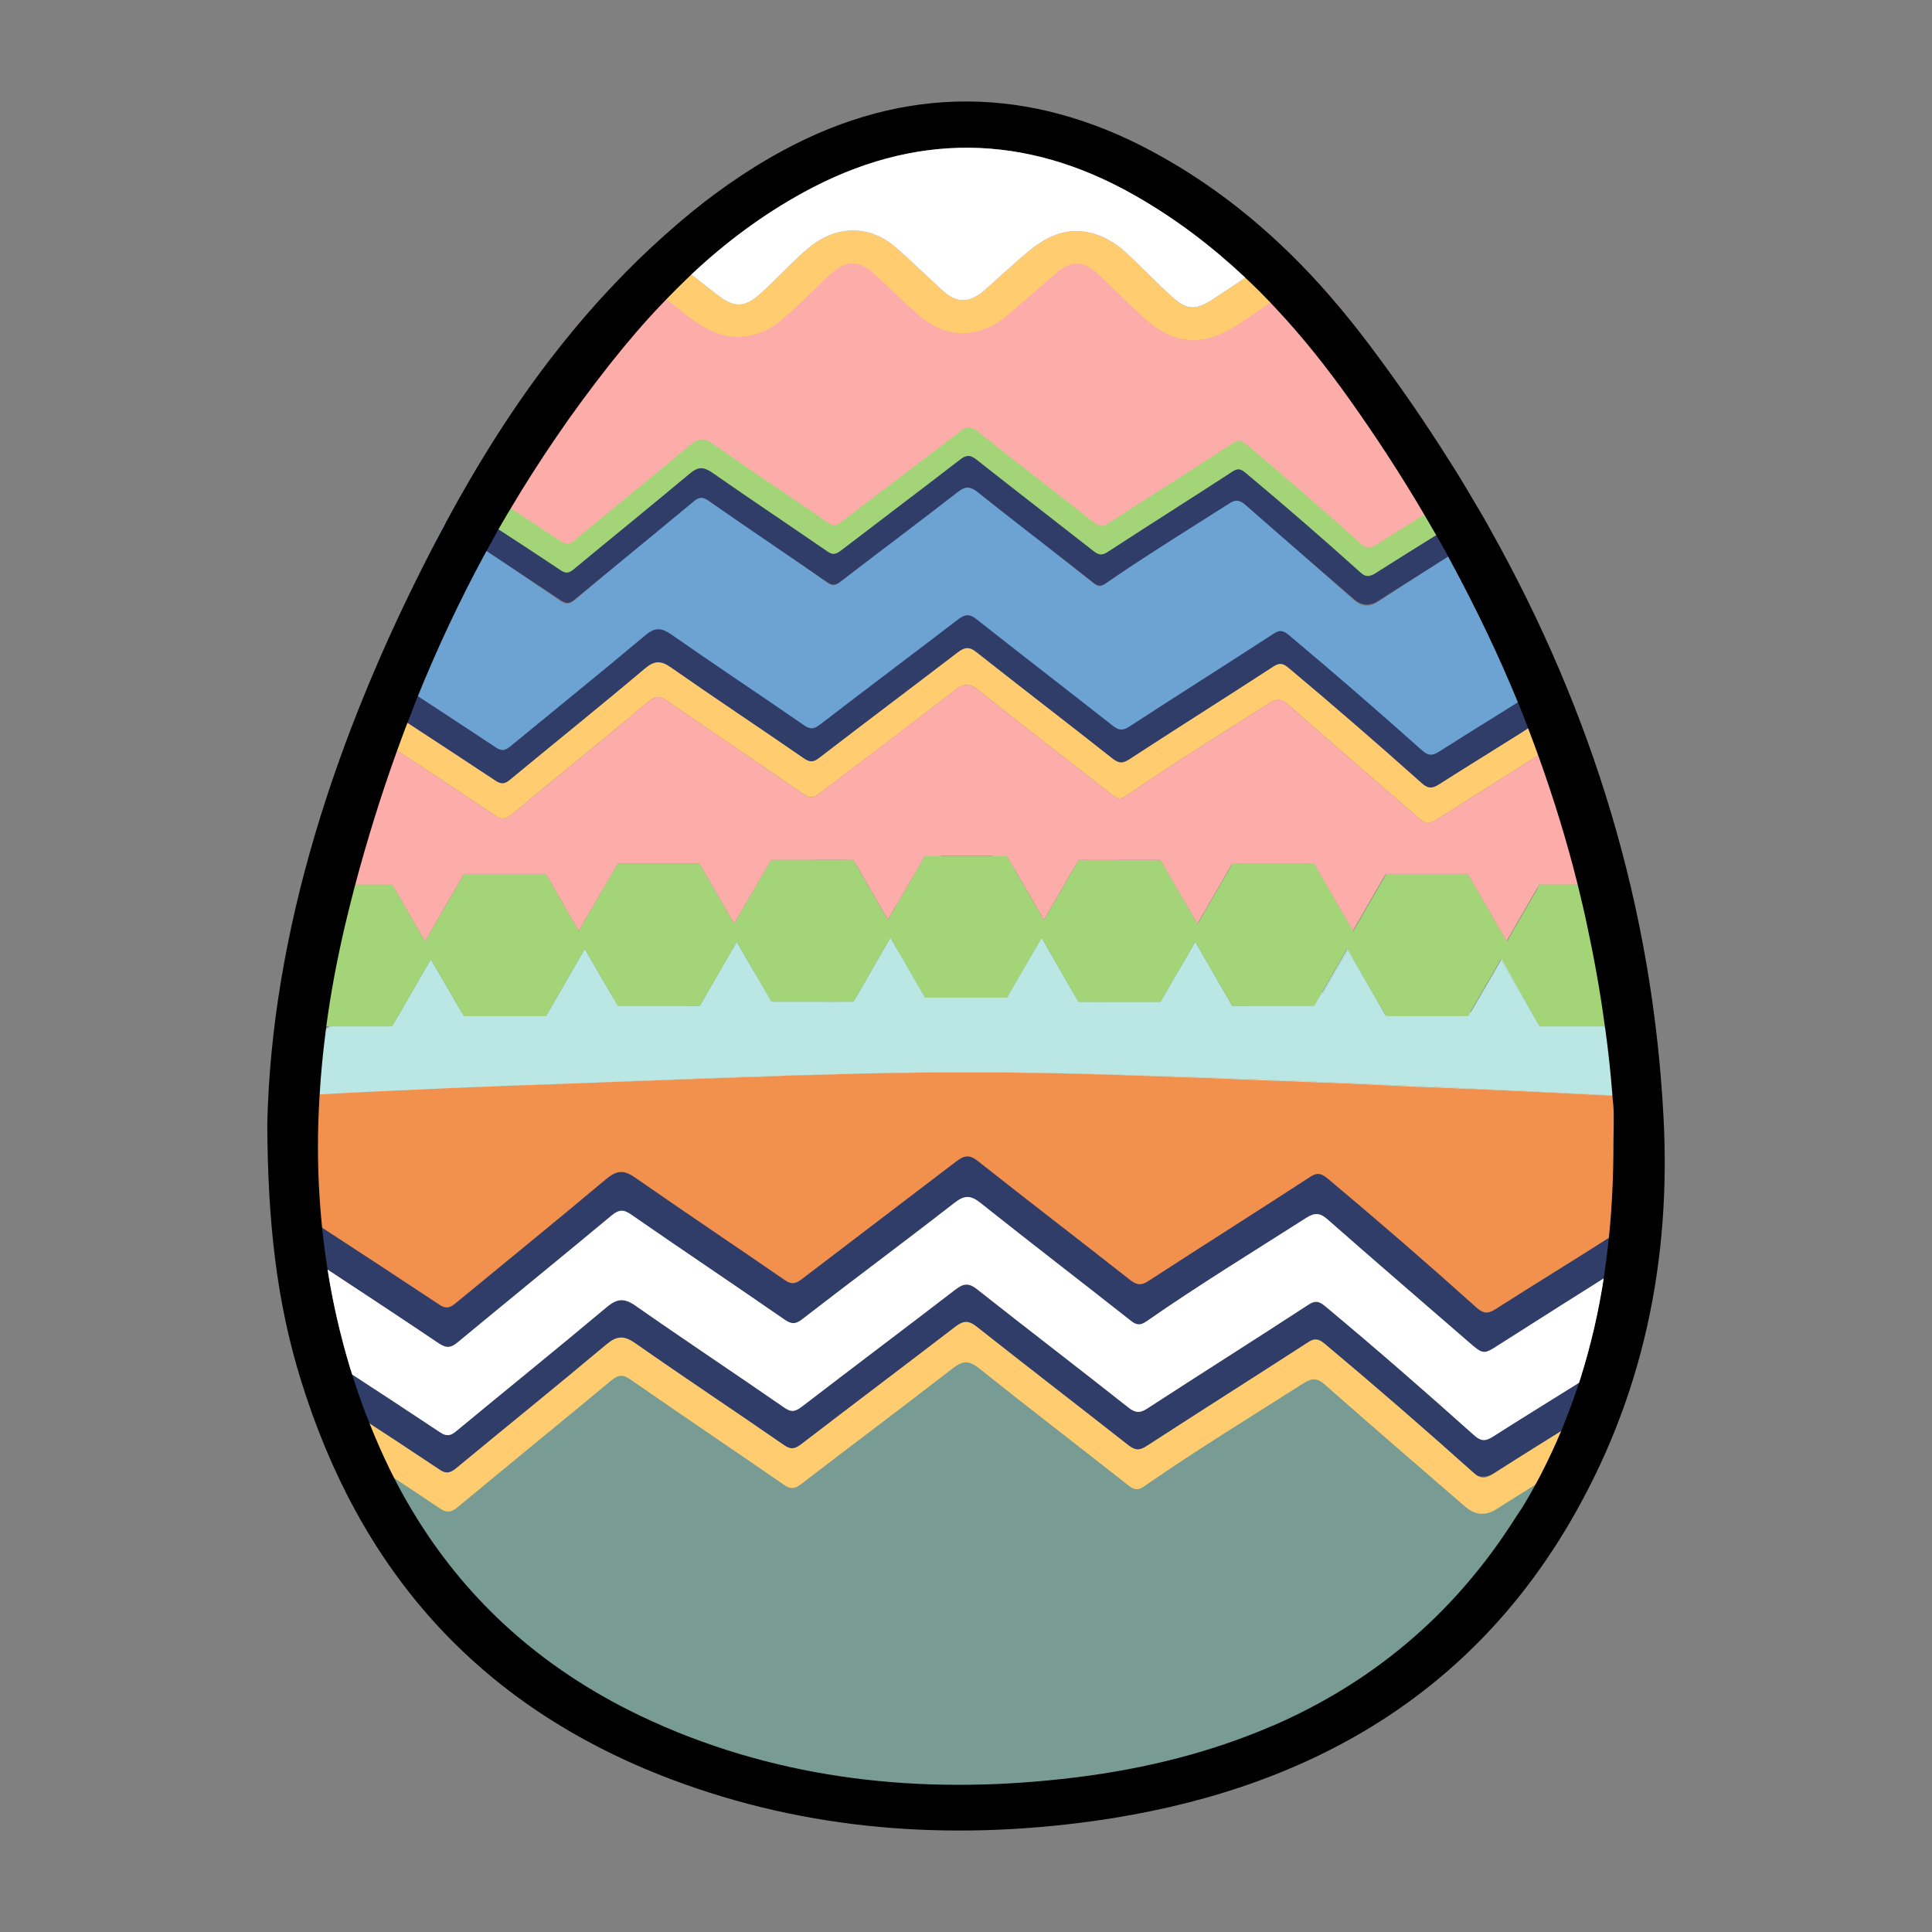 <?xml version="1.0" encoding="UTF-8"?><svg id="Calque_1" xmlns="http://www.w3.org/2000/svg" viewBox="0 0 900 900"><rect x="0" y="0" width="900" height="900" fill="#808080" stroke="none"/><defs><style>.cls-1,.cls-2,.cls-3,.cls-4,.cls-5,.cls-6,.cls-7,.cls-8,.cls-9,.cls-10{stroke-width:0px;}.cls-2{fill:#789c94;}.cls-3{fill:#6ca3d3;}.cls-4{fill:#a3d477;}.cls-5{fill:#bae7e3;}.cls-6{fill:#303d69;}.cls-7{fill:#fff;}.cls-8{fill:#fcada9;}.cls-9{fill:#ffcc6f;}.cls-10{fill:#f2904e;}</style></defs><path class="cls-2" d="m719.81,687.43c-31.4,55.26-78.7,97.81-141.7,128.16-16.4,7.87-33.6,13.71-51.3,18.05-47.6,11.7-95.8,14.12-143.4,2.22-94.6-23.7-162.9-74.62-204.8-151.86,8.6,5.75,17.2,11.6,25.9,17.34,3.6,2.42,5.7,2.12,8.9-.5,23.7-19.86,47.6-39.43,71.3-59.29,3.3-2.72,5.4-3.03,9-.5,23.7,16.54,47.7,32.77,71.4,49.41,3.1,2.22,4.9,2.22,8-.2,23.5-18.25,47.3-36.1,70.7-54.45,4.7-3.73,7.6-3.73,12.3,0,23,18.55,46.4,36.6,69.5,54.95,2.7,2.12,4.5,2.52,7.5.4,24.2-16.94,49.3-32.47,74.2-48.4,4-2.52,6.4-2.42,10,.81,21.7,19.26,43.5,38.22,65.3,57.27,4.6,4.03,9.4,4.44,14.5,1.11,2.6-1.71,5.3-3.33,7.9-5.04,4.9-3.23,9.8-6.35,14.8-9.48h0Z"/><path class="cls-10" d="m759.91,572.96c-.62.43-1.25.86-1.87,1.29-.01.01-.02.02-.03.02-.4.29-.8.56-1.2.82v.02s-.02.01-.03,0c-.02.03-.05.04-.08.06-.03.03-.07.05-.1.07-.18.13-.37.26-.55.37h-.01c-.07.06-.13.11-.2.14h-.01s-.06.05-.09.07h-.01c-3.82,2.65-7.66,5.25-11.52,7.84-2.64,1.78-5.29,3.54-7.94,5.32-13.17,8.75-26.41,17.4-39.46,26.29-3.7,2.55-5.8,2.23-8.9-.74-22.7-21.69-45.8-42.96-69.2-63.8-2.6-2.34-4.5-3.51-8.1-1.06-25.1,17.33-50.4,34.34-75.5,51.68-3.4,2.34-5.5,2.02-8.6-.53-23.5-19.67-47.3-39.02-70.8-58.8-3.9-3.3-6.3-2.98-10,0-1.66,1.36-3.32,2.71-4.98,4.06-12.86,10.51-25.77,20.91-38.67,31.33-.44.34-.87.69-1.3,1.04-9,7.26-17.99,14.54-26.95,21.83-2.9,2.34-4.8,3.08-8.1.64-23.2-17.01-46.7-33.6-69.8-50.82-5.2-3.83-8.5-3.72-13.4.74-23.2,20.73-46.9,40.94-70.2,61.56-2.7,2.34-4.5,2.87-7.6.64-20.9-14.78-41.9-29.24-62.8-43.81-.49-.31-1.07-.72-1.47-1.04-.01-.01-.02-.01-.03-.02-.2-2.66-.4-5.42-.7-8.08-1.4-16.8-1.9-33.39-1.6-49.97,26.11-1.42,77.03-4.13,132.47-6.61.26,0,.52-.02.78-.03,64.29-2.88,134.53-5.48,179.15-5.48,83.2,0,254.48,9.02,311.39,12.11.07,0,.14.01.21.01.1,1.7.1,3.4.2,5.1.1,19.35-.2,38.7-2.4,57.74Z"/><path class="cls-5" d="m761.9,510.81c-56.91-2.91-228.19-11.39-311.39-11.39-44.62,0-114.86,2.44-179.15,5.15-.26,0-.52.03-.78.03-.26.01-.52.02-.77.02-.9,0-1.9.1-2.8.1-1.9.1-3.7.2-5.6.2-.9,0-1.8.1-2.8.1-1.8.1-3.7.2-5.5.2-.9,0-1.8.1-2.8.1-1.8.1-3.6.2-5.5.2-.9,0-1.8.1-2.7.1-1,0-2.1.1-3.1.1-1.6.1-3.3.1-4.9.2-.9,0-1.8.1-2.7.1-1.7.1-3.3.2-4.9.2-1.9.1-3.8.2-5.6.2-3,.1-6,.3-8.9.4h-1.1c-2.8.1-5.5.3-8.2.4-.8,0-1.5.1-2.3.1-1.4.1-2.8.1-4.1.2-.9,0-1.8.1-2.7.1-1.4.1-2.8.1-4.2.2-.8,0-1.5.1-2.3.1s-1.5.1-2.2.1h-.6c-1.8.1-3.6.2-5.3.3h-.6c-.7,0-1.4.1-2.1.1-1.4.1-2.8.1-4.2.2-.7,0-1.4.1-2,.1-2.2.1-4.3.2-6.4.3-1.1.1-2.2.1-3.3.2-2.5.1-4.9.2-7.2.4-1,0-2,.1-3,.2-.5,0-1,0-1.5.1-.7,0-1.4.1-2,.1-.5,0-1,.1-1.5.1-.7,0-1.4.1-2.1.1-.8,0-1.5.1-2.3.1-.9,0-1.8.1-2.7.1.2-8.8.68-17.61,1.36-26.41.39-.09.86-.09,1.24-.19.4-.1.8-.1,1.1-.2.2,0,.3-.1.5-.1.3-.1.6-.1.9-.2.2,0,.4-.1.6-.2.3-.1.6-.2.9-.3.7-.2,1.4-.5,2.1-.7.2-.1.3-.1.5-.2.3-.1.6-.2.9-.4.2-.1.5-.2.7-.3.1,0,.2-.1.4-.2.1,0,.2-.1.3-.1.7-.3,1.4-.7,2-1.1.4-.2.8-.5,1.2-.7.4-.2.7-.5,1.1-.7.2-.1.3-.2.5-.3h28.3l2.1-3.7.12-.22.3-.51,15.48-26.87,14.5,25,.24.4.66,1.1h38.2l.3-.4.06-.1.31-.55,17.43-30.25,12.3,21.2.18.32,2.92,4.98h38.2l17.2-29.8,8.68,14.97.02.03.13.22,7.37,12.68h25.26c.61.05,1.22.09,1.84.1h1.9c.5,0,.9,0,1.4-.1h7.8l1.22-2.1.42-.72.16-.28,15.4-26.8,3.7,6.5.09.16.06.09,12.25,21.25h38.2l12.31-21.27.19-.33,3.6-6.3,15.19,26.43.21.37.33.56,1.47,2.54h8.3c.9.1,1.8.1,2.8.1.8,0,1.6-.03,2.39-.1h24.71l7.7-13.3.02-.04.26-.45,8.22-14.21,17.2,29.8h38.2l3.1-5.4.17-.3c.05.05.09.1.12.14.11.12.22.24.31.36l.29-.51,11.67-20.17,11.64,19.98,5.7,9.95s.06-.01.09-.01l.21.36.2.4h38.2l.8-1.5.03-.05c.08.05.17.1.27.15l.08-.15.19-.32,14.11-24.32,15.36,26.64.26.45,2.2,3.9h29.73c.53.37,1.02.68,1.57,1,.2.1.4.3.7.4.8.5,1.7,1,2.6,1.4.2.1.4.2.6.3.7.3,1.4.6,2,.8.2.1.4.2.7.2.6.2,1.1.4,1.7.5.2,0,.3.1.4.1.4.1.7.2,1.1.3.3.1.6.1.9.2.47.08.88.16,1.33.23.49,9.65.97,18.46,1.36,27.26Z"/><path class="cls-5" d="m183.91,473.12c.47.19.86.38,1.32.57l-.3.51-.12.22-2.1,3.7h-28.3c-.2.1-.3.2-.5.3-.4.2-.7.5-1.1.7-.4.2-.8.5-1.2.7-.6.4-1.3.8-2,1.1-.1,0-.2.1-.3.1-.2.1-.3.2-.4.2-.2.1-.5.2-.7.3-.3.2-.6.3-.9.4-.2.1-.3.1-.5.2-.7.2-1.4.5-2.1.7-.3.1-.6.2-.9.3-.2.1-.4.2-.6.2-.3.1-.6.1-.9.2-.2,0-.3.1-.5.1-.3.1-.7.1-1.1.2-.38.1-.85.1-1.24.19.01-.2.02-.39.04-.59.4-.1.9-.1,1.3-.2s.8-.1,1.1-.2c.2,0,.3-.1.5-.1.3-.1.6-.1.9-.2.2,0,.4-.1.6-.2.3-.1.6-.2.9-.3.7-.2,1.4-.5,2.1-.7.2-.1.3-.1.5-.2.3-.1.6-.2.9-.4.2-.1.5-.2.7-.3.1,0,.2-.1.4-.2.1,0,.2-.1.3-.1.7-.3,1.4-.7,2-1.1.4-.2.8-.5,1.2-.7.23-.11.43-.26.63-.4.15-.11.3-.21.47-.3.2-.1.3-.2.5-.3,0,0,.1,0,.1-.1.4-.2.7-.5,1.1-.8.8-.7,1.6-1.3,2.4-2.1.3-.3.6-.6.9-.8l.9-.9c.2-.2.3-.4.5-.6.2-.2.3-.4.5-.6.2-.2.3-.4.5-.6.1-.2.3-.4.4-.5.4-.5.8-1,1.1-1.5.2-.2.3-.5.5-.7.2-.2.3-.5.4-.7.4-.7.8-1.4,1.2-2.1.2-.4.4-.8.6-1.2.5-1.1.9-2.2,1.3-3.3.1-.2.1-.4.2-.6.2-.7.4-1.4.6-2.1,0-.1.1-.3.1-.5.02-.05.03-.1.04-.16.01-.02.01-.05.02-.08.05-.25.07-.54.14-.76.2.4.4.8.6,1.2.2.3.3.6.5.9s.3.6.5.9c.2.3.3.6.5.8.1.1.1.2.2.3.2.3.4.6.6.9.2.3.4.6.7,1,.2.3.5.6.7.9.2.2.3.4.5.6.2.3.4.5.7.8.1.1.2.3.3.4.2.2.3.4.5.5.3.3.6.7.9,1,.2.2.5.5.8.7s.5.5.8.7c.2.2.4.3.6.5.4.3.8.7,1.2,1,.8.6,1.7,1.2,2.6,1.7.4.3.9.5,1.3.8.5.2.9.5,1.4.7Z"/><path class="cls-5" d="m253.81,472.02c.42.08.77.17,1.17.25l-.31.55-.06.1-.3.4h-38.2l-.66-1.1-.24-.4c.21-.13.43-.27.7-.4.5-.3.9-.6,1.3-.9.3-.2.7-.5,1-.7.3-.2.6-.4.9-.7.5-.4.9-.7,1.3-1.1.2-.2.4-.3.6-.5.2-.2.5-.4.7-.7.2-.2.4-.3.5-.5.2-.2.4-.4.5-.5.3-.3.6-.7.9-1,.2-.2.4-.5.6-.7,0,0,0-.1.1-.1.3-.3.5-.7.8-1,.3-.4.6-.8.9-1.3.2-.2.4-.5.5-.8.2-.2.3-.5.4-.7.2-.3.3-.5.5-.8.1-.1.2-.3.3-.5s.3-.5.4-.7c.1-.2.2-.5.3-.7.5-1,.9-2,1.3-3,.2-.5.3-.9.5-1.4s.3-1,.5-1.5c.2.4.3.8.5,1.1.2.4.3.7.5,1.1,0,0,0,.1.1.2.2.3.3.7.5,1,.2.4.4.7.6,1.1.2.3.4.7.6,1s.4.5.5.8c.1.2.2.3.3.5.2.2.4.5.5.7.2.3.5.7.8,1,.3.4.6.7.9,1.1.9,1.1,1.9,2.1,3,3,.3.3.6.5.9.8.2.2.5.4.7.6.3.2.6.5.9.7.3.2.6.4.9.6.1.1.2.2.3.2.2.2.4.3.6.4.2.1.4.3.6.4.3.2.7.4,1,.6.2.1.5.3.8.4.3.2.6.3.9.5.4.2.8.4,1.2.6.6.3,1.3.6,1.9.8.2.1.3.1.5.2.7.3,1.4.5,2.1.7.3.1.7.2,1,.3Z"/><path class="cls-5" d="m284.89,463.54l-.18-.32c.14-.14.28-.28.4-.4,0,0,0-.1.1-.1.2-.3.5-.5.7-.8.3-.3.6-.7.9-1,.6-.7,1.2-1.4,1.7-2.2.8-1.1,1.5-2.3,2.2-3.5.2-.4.4-.8.6-1.2.2-.3.3-.7.5-1,.1-.2.2-.4.2-.5.1-.2.2-.4.2-.6.1-.2.2-.4.2-.6.2-.4.3-.8.5-1.2.1-.3.2-.6.3-.9.1-.1.1-.3.1-.4.1-.4.2-.8.3-1.2.3.7.6,1.3.9,2,.1.2.2.4.3.6.1.2.2.4.3.6.1.2.2.4.4.7,0,.1.1.1.1.2.2.3.3.6.5.9.2.3.3.6.5.8.3.4.5.8.8,1.2.3.4.6.8.9,1.2.1.2.3.4.4.5.2.2.4.5.6.7.3.3.5.6.8.9.6.6,1.1,1.2,1.7,1.8.6.6,1.2,1.1,1.8,1.6.6.5,1.2,1,1.8,1.4l.9.6c.2.1.5.3.7.4.4.3.9.5,1.3.8.2.1.5.3.7.4.9.5,1.8.9,2.8,1.3.2.1.4.2.6.2.4.1.7.3,1.1.4.5.2.9.3,1.4.5.2.1.5.2.8.2.7.2,1.3.4,2,.5.5.1.9.2,1.4.3.3,0,.6.1.9.1.2,0,.4,0,.6.1h-32.8l-2.92-4.98Z"/><path class="cls-5" d="m351.91,453.72l-.02-.03c.04-.06.08-.11.12-.17.2-.3.5-.7.7-1.1.3-.5.6-1.1.9-1.6.1-.2.2-.5.4-.7.1-.3.3-.5.4-.8.2-.4.4-.8.6-1.2.3-.8.7-1.7.9-2.5.1-.4.3-.9.4-1.3,4.8,12.4,16.7,21.5,30.3,21.8h1.9c.5,0,.9,0,1.4-.1.4,0,.8-.1,1.2-.1.1,0,.3,0,.5-.1.2,0,.3,0,.5-.1.2,0,.4-.1.7-.1s.6-.1.9-.2c.6-.1,1.2-.3,1.8-.4.4-.1.7-.2,1.1-.3h.1c.4-.1.8-.3,1.2-.4.4-.2.8-.3,1.3-.5.02-.01.03-.01.04-.02l-.42.72-1.22,2.1h-7.8c-.5.1-.9.1-1.4.1h-1.9c-.62-.01-1.23-.05-1.84-.1h-25.26l-7.37-12.68-.13-.22Z"/><path class="cls-5" d="m418.66,443.47l-.06-.09s0-.04,0-.06c.1-.3.2-.6.3-1,.2-.4.3-.9.4-1.3,4.8,12.3,16.8,21.4,30.5,21.5,14.1.1,26.3-8.8,31.2-21.3.1.4.2.7.3,1.1.1.3.2.5.3.8l-.19.33-12.31,21.27h-38.2l-12.25-21.25Z"/><path class="cls-5" d="m500.61,463.62l-.21-.37c.18.09.35.17.51.27.2.1.4.2.6.2.3.1.6.2.9.4.2.1.5.2.8.3,1,.4,2.1.7,3.2.9.2,0,.4.1.6.1s.4.1.6.1.4.1.6.1c.4.1.8.1,1.2.2.5.1.9.1,1.4.2.9.1,1.8.1,2.8.1,13.7,0,26.2-9.3,31.1-21.8.1.3.2.6.3.9.1.3.2.6.3.9.1.3.2.6.3.9.2.6.5,1.3.8,1.9.1.3.2.5.4.8.3.7.7,1.4,1.1,2.1.2.3.4.6.6,1,.03.03.06.07.08.11l-.26.45-.02.04-7.7,13.3h-24.71c-.79.07-1.59.1-2.39.1-1,0-1.9,0-2.8-.1h-8.3l-1.47-2.54-.33-.56Z"/><path class="cls-5" d="m581.76,468.52c.17-.04.36-.07.55-.1.3,0,.6-.1.9-.2.3-.1.6-.1.9-.2.1,0,.3-.1.4-.1.5-.1.9-.2,1.4-.4.3-.1.6-.2.9-.3.4-.1.7-.2,1.1-.4.7-.3,1.4-.6,2.1-.9.3-.1.7-.3,1-.5s.6-.3.9-.5.6-.3.9-.5c.3-.2.6-.3.9-.5.4-.2.8-.5,1.2-.8.2-.1.4-.2.5-.4.5-.3,1-.7,1.5-1.1.3-.3.7-.5,1-.8.3-.2.5-.4.8-.7s.6-.5.9-.8l.6-.6c.3-.3.6-.7,1-1,.4-.5.8-.9,1.2-1.4.2-.2.4-.5.5-.7.4-.4.7-.8,1-1.3.1-.2.2-.3.4-.5.6-.9,1.2-1.8,1.8-2.8.1-.2.2-.3.3-.5.1-.1.1-.2.2-.3.2-.3.4-.7.5-1.1.1-.2.2-.5.4-.8.1-.2.2-.5.3-.8.1.4.2.8.3,1.1.1.3.1.5.2.8.1.4.2.8.4,1.1.2.6.4,1.2.7,1.8.2.4.3.8.5,1.2.1.2.2.4.3.6s.2.5.4.7c0,.1.1.2.1.3.1.1.1.2.2.4.5,1,1.2,2,1.8,3,.1.1.2.3.3.4.3.5.7,1,1.1,1.4.2.3.4.5.6.8.32.4.71.81,1.06,1.21.04.05.08.1.11.14.05.05.09.1.13.15,0,0,0,.1.1.1l.09.09-.29.51c-.09-.12-.2-.24-.31-.36-.03-.04-.07-.09-.12-.14l-.17.3-3.1,5.4h-30.45Z"/><path class="cls-5" d="m645.51,472.92l-.21-.36c.11-.02.23-.05.34-.08.09-.02.18-.04.27-.06.3-.1.7-.1,1-.2.2,0,.4-.1.6-.2.2,0,.4-.1.6-.2.3-.1.5-.1.8-.2q.1,0,.2-.1c.3-.1.5-.2.8-.3.3-.1.7-.2,1-.4.7-.2,1.3-.5,1.9-.8.3-.1.5-.2.8-.4.4-.2.8-.4,1.2-.6.3-.1.5-.3.8-.4.5-.2.9-.5,1.3-.8.2-.1.4-.3.7-.4.2-.1.4-.3.7-.4.2-.1.4-.3.6-.5.3-.2.5-.4.8-.6.2-.2.5-.4.8-.6.5-.4,1-.8,1.4-1.3.3-.3.6-.5.9-.8.3-.3.6-.6.8-.9.3-.3.6-.7.9-1,.2-.2.3-.4.5-.6.4-.5.8-1,1.2-1.6.1-.2.3-.4.4-.6,0,0,.1-.1.1-.2.3-.4.5-.8.8-1.2.1-.2.2-.3.3-.5.2-.4.4-.7.6-1.1.1-.1.1-.2.2-.4.2-.4.4-.8.6-1.2.1-.2.2-.4.3-.5.2-.3.3-.6.4-1,.1-.3.3-.7.4-1,.2.8.5,1.6.7,2.3.1.2.1.4.2.6.2.6.5,1.3.8,1.9.1.2.2.4.3.6.1.2.2.4.3.7.2.3.3.7.5,1v.1c.1.2.2.4.3.6.2.3.4.7.6,1,.1.2.3.5.4.7.2.2.3.5.5.7.3.5.7,1,1,1.4.2.3.4.5.6.8.2.2.4.5.6.7.3.3.6.6.9,1,.6.7,1.3,1.3,2,2,.4.3.7.6,1.1.9.2.2.4.3.6.5s.4.3.6.5c.3.2.6.5.9.7.2.2.4.3.7.5s.6.4,1,.6c.03.02.07.05.11.07.06.04.12.07.18.11.03.01.05.03.08.05l-.19.32-.08.15c-.1-.05-.19-.1-.27-.15l-.03.05-.8,1.5h-38.2l-.2-.4Z"/><path class="cls-5" d="m715.01,474.22l-.26-.45h.01c.05-.03.1-.05.15-.05.01-.01.03-.01.04-.02.38-.19.67-.29,1.06-.48.1,0,.2-.1.4-.2.5-.2.9-.5,1.4-.7.5-.2.9-.5,1.4-.8.1-.1.2-.1.3-.2.1-.1.2-.1.3-.2.3-.2.6-.4.9-.6,1.1-.7,2.1-1.5,3.1-2.4.2-.2.5-.4.7-.7.3-.2.5-.5.8-.7.2-.2.5-.5.7-.8.2-.2.5-.5.7-.8s.5-.5.7-.8c.3-.4.7-.8,1-1.2.2-.3.5-.6.7-.9.1-.1.1-.2.2-.3.2-.2.3-.5.5-.7.2-.3.4-.7.6-1s.4-.7.6-1c.2-.4.4-.7.6-1.1.3-.5.5-1.1.8-1.6.1.29.1.68.2.98v.02c.1.3.1.6.2.8.1.4.2.8.3,1.1,0,.2.1.3.2.5.1.4.2.8.4,1.2.1.2.2.5.3.7.2.5.4,1.1.7,1.6.1.2.2.4.3.6.1.2.2.5.3.7.1.2.2.5.4.7.2.5.5.9.8,1.4.1.2.3.5.4.7.08.16.22.38.38.57.04.05.08.09.12.13.24.32.48.64.66.96.06.08.1.16.14.24.05.05.09.1.13.15.01,0,.02.02.02.03.12.14.21.28.35.42.1.2.3.4.5.6.2.3.4.5.7.8.7.8,1.4,1.6,2.1,2.3l.5.5c.3.3.7.6,1,.9.1.1.3.3.5.4.2.2.5.4.7.6.5.4.9.7,1.4,1.1.47.33.89.62,1.33.9.22.13.44.27.67.4.2.1.4.3.7.4.8.5,1.7,1,2.6,1.4.2.1.4.2.6.3.7.3,1.4.6,2,.8.2.1.4.2.7.2.6.2,1.1.4,1.7.5.2,0,.3.1.4.1.4.1.7.2,1.1.3.3.1.6.1.9.2.6.1,1.1.2,1.7.3.01.18.02.35.03.53-.45-.07-.86-.15-1.33-.23-.3-.1-.6-.1-.9-.2-.4-.1-.7-.2-1.1-.3-.1,0-.2-.1-.4-.1-.6-.1-1.1-.3-1.7-.5-.3,0-.5-.1-.7-.2-.6-.2-1.3-.5-2-.8-.2-.1-.4-.2-.6-.3-.9-.4-1.8-.9-2.6-1.4-.3-.1-.5-.3-.7-.4-.55-.32-1.04-.63-1.57-1h-29.73l-2.2-3.9Z"/><path class="cls-5" d="m761.91,510.92c-3.2-.2-6.8-.4-10.7-.5-10.2-.5-22.6-1.1-36.6-1.8-1.4-.1-2.8-.1-4.2-.2-5-.2-10.2-.5-15.6-.7-.8,0-1.5-.1-2.3-.1-3.9-.2-7.8-.4-11.8-.5-1.5-.1-2.9-.1-4.4-.2h-.4c-1.6-.1-3.2-.1-4.8-.2-.9-.1-1.7-.1-2.6-.1-1.7-.1-3.3-.2-5-.2-1,0-2-.1-3-.1-1.5-.1-3.1-.1-4.6-.2-1.2-.1-2.3-.1-3.5-.2-1.4-.1-2.8-.1-4.2-.2-1.3-.1-2.6-.1-4-.2-1.3-.1-2.5-.1-3.8-.2-5.2-.2-10.5-.5-15.8-.7-1.8-.1-3.5-.1-5.3-.2-1,0-2-.1-3-.1-1.7-.1-3.3-.1-5-.2-.9,0-1.8-.1-2.7-.1s-1.8-.1-2.7-.1c-3.6-.2-7.2-.3-10.8-.4-1.8-.1-3.6-.1-5.4-.2-2.3-.1-4.6-.2-7-.3-3.3-.1-6.5-.2-9.8-.4-1.7-.1-3.4-.1-5.1-.2-1.6-.1-3.3-.1-4.9-.2-1.8-.1-3.5-.1-5.3-.2-3.2-.1-6.3-.2-9.4-.3-.9,0-1.8-.1-2.8-.1-.9,0-1.8-.1-2.8-.1-.9,0-1.8-.1-2.8-.1-2.8-.1-5.6-.2-8.4-.3-3.3-.1-6.6-.2-9.9-.3-2-.1-4-.1-6-.2-.9,0-1.8-.1-2.6-.1-2.2,0-4.3-.1-6.5-.2-1.3,0-2.6-.1-3.8-.1-6.8-.2-13.4-.3-19.7-.4h-2.4c-5.1-.1-9.9-.2-14.6-.2h-31.2c-4.7,0-9.6.1-14.7.2h-2.4c-1.7,0-3.5.1-5.3.1h-1.9c-2.6,0-5.3.1-8,.2-1.2,0-2.3,0-3.5.1-5.6.1-11.3.3-17.2.5-1.6,0-3.2.1-4.8.1h-.3c-1.7,0-3.4.1-5.1.1-.8,0-1.7.1-2.6.1-1.9,0-3.8.1-5.6.2-1.6.1-3.1.1-4.7.2-1.7.1-3.5.1-5.2.2-1.3,0-2.6.1-3.9.1-1.9.1-3.7.1-5.6.2-3.8.1-7.5.3-11.3.4-1.7.1-3.4.1-5.2.2-2.9.1-5.8.2-8.7.3-2.7.1-5.4.2-8.1.3-1.8.1-3.6.1-5.4.2-3.6.1-7.2.3-10.8.4-.9,0-1.8.1-2.7.1s-1.8.1-2.7.1c-1.8.1-3.6.1-5.4.2-.9,0-1.8.1-2.7.1-2.7.1-5.3.2-8,.3-.5,0-1.03.02-1.55.05,64.29-2.71,134.53-5.15,179.15-5.15,83.2,0,254.48,8.48,311.39,11.39.01.04.01.07.01.11Z"/><path class="cls-8" d="m254.71,407.82c-12.1,2.6-22.5,12.5-25.9,24.4-3.1-7.9-9.1-14.4-16.6-18.1l4-6.9h38.2l.1.2.16.33.04.07Z"/><path class="cls-8" d="m326.11,402.72h-1.5c-15.2-.1-28.9,11.2-32.7,25.5-2.3-5.6-6.1-10.5-10.9-14.2l6.7-11.6h38.2l.2.3Z"/><path class="cls-8" d="m380.31,400.52c-11.9,2.7-21.9,12.1-25.2,23.8-1.2-3-2.8-5.8-4.7-8.4l8.9-15.4h21Z"/><path class="cls-8" d="m398.21,401.82c-1.4-.5-2.9-1-4.3-1.3h3.6l.27.5.43.8Z"/><path class="cls-8" d="m418.51,420.02c-.01.05-.03.1-.04.15h0c-.09.35-.17.69-.26.95,0-.1-.1-.2-.1-.3l.14-.29v-.02s.03-.04.03-.04l.23-.45Z"/><path class="cls-8" d="m438.71,398.52c-.08.03-.17.07-.25.1-.08.03-.16.06-.24.1-4.69,1.9-8.9,4.81-12.27,8.46-.01.01-.03.03-.04.04l4.94-8.6.06-.1h7.8Z"/><path class="cls-8" d="m183.91,413.92s-.03.02-.05.02c-9.38,4.61-16.45,13.5-18.45,23.98-1.2-2.8-2.8-5.4-4.8-7.7-1.09-1.29-2.29-2.59-3.58-3.78l-.02-.02c1.2-4.9,2.4-9.7,3.7-14.5h22l1.2,2Z"/><path class="cls-8" d="m238.51,379.32c18.55-15.49,37.33-30.67,55.94-46.08-18.61,15.43-37.39,30.68-55.94,46.08Z"/><path class="cls-8" d="m302.41,326.62c.39-.32.75-.6,1.11-.84-.35.24-.72.52-1.11.84Z"/><path class="cls-8" d="m310.41,326.22c-2.77-1.9-4.57-2.01-6.88-.45,2.31-1.58,4.11-1.54,6.88.45Z"/><path class="cls-8" d="m374.41,370.02c1.19.81,2.17,1.28,3.11,1.38-.96-.09-1.93-.55-3.11-1.38Z"/><path class="cls-8" d="m446.31,320.42c-.5.3-1,.7-1.5,1.1-2.63,2.04-5.25,4.07-7.89,6.09-18.42,14.19-36.95,28.13-55.41,42.21,2.63-2.02,5.25-4.04,7.89-6.06,18.43-14.12,37.04-28.08,55.41-42.34.5-.4,1-.7,1.5-1Z"/><path class="cls-8" d="m447.41,319.82c-.3.2-.7.4-1.1.6.4-.3.7-.5,1.1-.6Z"/><path class="cls-8" d="m455.01,320.92c-.5-.4-1-.7-1.4-.9.5.2,1,.5,1.4.9Z"/><path class="cls-8" d="m472.91,405.22s-.08-.07-.12-.11c-.03-.03-.07-.07-.11-.1h-.01c-2.91-2.69-6.27-4.84-10.06-6.29-.08-.04-.16-.07-.25-.1-.08-.04-.17-.07-.25-.1h6.9l3.9,6.7Z"/><path class="cls-8" d="m506.81,400.52c-.13.03-.27.06-.4.1-1.64.38-3.27.93-4.82,1.57-.03.01-.05.02-.08.03l1-1.7h4.3Z"/><path class="cls-8" d="m549.91,416.52s-.02.03-.03.04c0,.01-.02.03-.03.04-1.77,2.48-3.35,5.05-4.44,7.92-3.26-11.76-12.97-21.17-24.87-23.9-.14-.04-.29-.07-.43-.1h20.5l.06.1,3.67,6.32.22.38,5.35,9.2Z"/><path class="cls-8" d="m619.21,414.42s-.05.04-.07.06c-4.47,3.59-8.04,8.47-10.33,13.84-3.6-14.3-17-25.7-32.1-25.7-.92,0-1.85,0-2.77.08-.06,0-.11,0-.17,0-.02.01-.04.01-.06.01l.3-.5h38.2l1.81,3.15.09.16,5.1,8.89Z"/><path class="cls-8" d="m687.91,414.32s-.02,0-.03.02c-7.39,3.7-13.37,10.19-16.57,17.78-3.09-12.37-13.25-22.05-25.91-24.38-.03-.01-.06-.01-.09-.02l.3-.5h38.2l4.1,7.1Z"/><path class="cls-8" d="m455.11,320.82c.22.15.39.29.58.45-.22-.15-.43-.3-.58-.45Z"/><path class="cls-8" d="m600.31,328.22c-2.83-2.48-4.88-2.92-7.81-1.4,2.93-1.54,4.98-1.17,7.81,1.4Z"/><path class="cls-8" d="m662.26,381.98c.93.68,1.7,1.08,2.45,1.23-.75-.13-1.52-.54-2.45-1.23Z"/><path class="cls-8" d="m665.6,383.26c1.39-.12,2.95-1.08,5.62-2.77-2.66,1.72-4.22,2.67-5.62,2.77Z"/><path class="cls-8" d="m752.31,421.02c-3.27,1.49-6.25,3.37-8.84,5.75-.02.01-.04.03-.06.05-1.4,1.2-2.7,2.6-3.9,4-1.9,2.3-3.5,4.8-4.7,7.5-1.79-10.85-8.94-19.92-18.58-24.44-.04-.02-.08-.04-.12-.06l1.1-1.9h18c-5-20.39-11.09-40.48-18.09-60.37,0-.01-.01-.02-.01-.03,5.16-3.28,10.43-6.55,15.69-9.93.04-.02.07-.05.11-.07,4.1,13.05,7.75,26.2,10.97,39.45,3.23,13.25,6.03,26.6,8.43,40.05Z"/><path class="cls-3" d="m724.21,317.57c-17.8,11.85-36,23.19-53.9,34.94-3.3,2.16-5.2,1.96-8-.62-20.3-18.76-40.9-37.21-61.8-55.15-2.3-1.96-4-3.09-7.2-.93-22.4,15.05-45,29.69-67.4,44.74-3.1,2.06-4.9,1.75-7.7-.52-21-17.01-42.2-33.81-63.2-50.92-3.5-2.89-5.6-2.58-8.9,0-21.3,16.91-42.8,33.5-64.2,50.41-2.6,2.06-4.3,2.68-7.2.52-20.7-14.74-41.6-29.07-62.3-43.91-4.6-3.3-7.6-3.2-12,.62-20.7,17.94-41.8,35.46-62.7,53.19-2.4,2.06-4,2.47-6.8.62-17.9-12.27-35.9-24.33-53.9-36.49,8.6-24.22,18.7-47.73,30.4-70.61,17.9,12.06,35.7,24.22,53.5,36.49,2.8,1.96,4.4,1.65,6.9-.41,18.3-15.67,36.8-31.13,55.2-46.9,2.5-2.16,4.1-2.37,6.9-.41,18.4,13.09,36.9,25.98,55.2,39.07,2.4,1.75,3.8,1.75,6.2-.1,18.2-14.43,36.6-28.55,54.6-42.98,3.6-2.89,5.9-2.99,9.5,0,17.8,14.64,35.9,28.97,53.8,43.4,2.1,1.75,3.5,1.96,5.8.31,18.7-13.4,38.2-25.67,57.4-38.24,3.1-2.06,5-1.96,7.7.62,16.7,15.26,33.7,30.2,50.5,45.25,3.6,3.2,7.3,3.5,11.2.93,2-1.34,4.1-2.68,6.1-4.02,15.3-10,30.6-19.89,46.2-30.1,1.2,2.47,2.4,4.84,3.5,7.32,10.1,20.93,18.9,42.26,26.6,63.91h0Z"/><path class="cls-8" d="m683.51,229.59c-6.21,4.15-12.48,8.24-18.75,12.31-8.07,5.26-16.16,10.5-24.15,15.83-2.8,1.88-4.5,1.67-6.9-.62-17.5-16.37-35.3-32.42-53.3-48.16-2-1.77-3.5-2.71-6.2-.83-19.3,13.13-38.9,25.95-58.2,39.09-2.7,1.77-4.2,1.56-6.6-.42-18.1-14.91-36.5-29.5-54.5-44.41-3-2.5-4.9-2.19-7.7,0-18.4,14.81-37,29.29-55.4,43.99-2.2,1.77-3.7,2.29-6.3.52-17.9-12.82-36-25.43-53.8-38.36-4-2.92-6.6-2.81-10.4.52-17.9,15.64-36.1,30.96-54.1,46.49-2,1.78-3.5,2.19-5.9.53-8.2-5.72-16.46-11.37-24.74-16.99-6.05-4.11-12.12-8.2-18.16-12.3.38-.67.75-1.34,1.13-2.01,1.32-2.36,2.65-4.71,3.97-7.06,11.07-19.22,23.02-37.59,36.21-54.8.03-.04.06-.08.08-.11.06-.07.11-.14.17-.21,9.59-12.19,19.86-23.95,30.94-35.21.44-.06.87-.1,1.31-.1,3.07-.02,6.24,1.31,9.69,4.12,3.06,2.42,6.03,4.96,9.01,7.5,4.6,3.92,9.21,7.84,14.19,11.26,5.1,3.54,10.6,6.15,16.8,6.57,9.4.73,17.1-3.44,23.8-9.7,7-6.46,13.6-13.55,20.5-20.22,8-7.82,13.6-7.71,21.8.11,6.4,6.15,12.7,12.61,19.2,18.65,13.1,12.1,27.8,12.62,41.4,1.15,7.8-6.57,15.1-13.76,22.8-20.53,7.8-6.88,12.8-6.78,20.4.41,6.9,6.47,13.3,13.55,20.1,20.12,14.8,14.18,27.9,15.43,44.8,3.96,4.92-3.33,9.75-6.8,14.58-10.27,4.4-3.17,8.79-6.35,13.22-9.43,1.72-1.2,3.31-1.97,4.88-2.43.34-.12.68-.2,1.02-.28,3.01,3.05,5.95,6.15,8.85,9.29.02.03.05.07.08.1.03.03.07.07.1.11,6.44,7.38,12.59,15.02,18.47,22.85,13.23,17.58,25.58,35.45,37.02,53.6.01.01.02.03.03.04,2.57,4.45,5.09,8.95,7.55,13.49.34.61.67,1.23,1,1.84Z"/><path class="cls-9" d="m610.51,129.62c-1.9.4-3.9,1.2-5.9,2.6-4.34,2.81-8.59,5.75-12.83,8.71-4.96,3.44-9.91,6.9-14.97,10.19-16.9,10.9-30,9.8-44.8-3.8-6.8-6.3-13.2-13-20.1-19.3-7.6-6.9-12.6-7-20.4-.4-7.7,6.5-15,13.4-22.8,19.7-13.6,10.9-28.3,10.5-41.4-1.1-6.6-5.8-12.8-12-19.2-17.9-8.1-7.5-13.7-7.6-21.8-.1-6.9,6.4-13.5,13.2-20.5,19.4-6.7,5.9-14.4,9.9-23.8,9.3-6.2-.4-11.7-2.9-16.8-6.3-5.18-3.41-9.96-7.34-14.74-11.25-2.79-2.29-5.59-4.58-8.46-6.75-4.1-3.1-7.9-4.4-11.4-3.8.53-.52,1.07-1.04,1.61-1.54,4.11-3.96,8.36-7.75,12.69-11.46,3.6,1.6,6.8,3.8,10,6.3,2.38,1.91,4.76,3.84,7.16,5.76,4.23,3.4,8.49,6.78,12.84,10.04,7.5,5.6,12.2,5.2,19.2-1,8-7.1,15-15.3,23.3-22,12.8-10.2,28-10.1,40.2.6,7.2,6.3,14,13,21,19.4,7,6.5,12.8,6.6,20.1.2,7-6.1,13.7-12.5,20.9-18.4,7.7-6.3,16.3-10.5,26.7-8.6,7.2,1.3,13.3,5,18.5,9.8,6.8,6.3,13.2,13,20,19.3,7.9,7.4,11.8,7.8,20.8,1.8,4.86-3.17,9.69-6.4,14.5-9.66,4.59-3.11,9.16-6.26,13.7-9.44,1.2-.9,2.5-1.7,3.9-2.3,3.92,3.65,7.84,7.21,11.68,10.93.38.35.75.71,1.12,1.07Z"/><path class="cls-4" d="m688.67,236.91c-1.84-3.18-3.71-6.35-5.62-9.51-.18.12-.36.24-.54.35-6.3,4.03-12.67,8-19.03,11.97-7.55,4.71-15.1,9.41-22.57,14.2-2.9,1.8-4.5,1.6-6.9-.6-17.5-15.7-35.2-31.1-53.3-46.2-2-1.7-3.5-2.6-6.2-.8-19.3,12.6-38.9,24.9-58.2,37.5-2.6,1.7-4.2,1.5-6.6-.4-18.1-14.2-36.4-28.3-54.5-42.6-3-2.4-4.9-2.2-7.7,0-18.4,14.1-37,28.1-55.4,42.2-2.3,1.7-3.8,2.3-6.3.5-17.9-12.3-36-24.4-53.8-36.8-4-2.8-6.6-2.7-10.4.5-17.9,15-36.1,29.7-54.1,44.6-2.1,1.7-3.5,2.1-5.9.5-7.89-5.19-15.79-10.35-23.68-15.51-6.13-4.01-12.26-8.02-18.39-12.04-.28-.19-.55-.37-.83-.55-1.89,3.29-3.79,6.58-5.59,9.87,0,.01,0,.02-.01.03l-.1.1c6.37,4.15,12.73,8.33,19.09,12.54,9.73,6.42,19.44,12.89,29.11,19.36,2.8,1.9,4.4,1.7,6.9-.4,18.4-15.2,36.9-30.3,55.2-45.5,2.5-2.1,4.1-2.3,6.9-.4,18.3,12.8,36.8,25.2,55.2,37.9,2.4,1.7,3.8,1.7,6.2-.1,18.1-14,36.5-27.7,54.6-41.8,3.6-2.8,5.9-2.9,9.5,0,17.8,14.2,35.9,28,53.8,42.1,2.1,1.7,3.5,1.9,5.8.3,18.8-13,38.2-24.9,57.4-37.1,3-2,4.9-1.8,7.7.6,16.7,14.7,33.6,29.3,50.5,43.9,1.61,1.39,3.24,2.21,4.9,2.48.01.01.02.01.03,0,1.18.19,2.37.09,3.58-.29.89-.28,1.78-.71,2.69-1.29,2-1.3,4.1-2.6,6.1-3.9,6.92-4.44,13.89-8.83,20.88-13.25,2.61-1.64,5.21-3.29,7.82-4.95.3-.2.7-.4,1-.6,3.6-2.24,7.21-4.57,10.81-6.82l-.05-.09Z"/><path class="cls-6" d="m688.67,236.91c-3.55,2.3-7.11,4.6-10.66,6.81-.3.2-.7.4-1,.6-2.65,1.66-5.3,3.32-7.96,4.98-9.48,5.91-18.99,11.81-28.44,17.82-.42.28-.82.51-1.19.69-1.37.7-2.46.79-3.58.29-.01.01-.02.01-.03,0-.67-.29-1.34-.79-2.1-1.48-17.5-15.7-35.2-31.1-53.3-46.2-2-1.7-3.5-2.6-6.2-.8-19.3,12.6-38.9,24.9-58.2,37.5-2.6,1.7-4.2,1.5-6.6-.4-18.1-14.2-36.4-28.3-54.5-42.6-3-2.4-4.9-2.2-7.7,0-18.4,14.2-37,28.2-55.4,42.3-2.3,1.7-3.8,2.3-6.3.5-17.9-12.3-36-24.4-53.8-36.8-4.1-2.8-6.6-2.7-10.4.5-17.9,15-36.1,29.7-54.1,44.6-2.1,1.7-3.5,2.1-5.9.5-9.65-6.46-19.38-12.8-29.11-19.14-6.36-4.16-12.73-8.31-19.08-12.49-.04-.02-.07-.05-.11-.07l-.1.1c-1.82,3.16-3.45,6.31-5.17,9.56-.07.14-.15.29-.23.44,6.38,4.17,12.76,8.36,19.12,12.56,3.25,2.14,6.49,4.28,9.73,6.43.04.02.07.05.11.08.12.08.23.15.35.23,8.06,5.35,16.14,10.71,24.19,16.1,2.8,1.9,4.4,1.7,6.9-.4,3.94-3.25,7.88-6.5,11.82-9.74.03-.03.07-.05.1-.08,14.45-11.9,28.93-23.76,43.28-35.68,2.5-2.1,4.1-2.3,6.9-.4,15.01,10.5,30.15,20.72,45.26,31.07.01.01.03.02.04.03.03.02.06.04.09.07,3.27,2.23,6.54,4.47,9.81,6.73,2.4,1.7,3.8,1.7,6.2-.1,1.06-.81,2.11-1.61,3.17-2.41.06-.05.13-.1.19-.15l.15-.12c16.96-12.99,34.16-25.83,51.09-39.02,3.6-2.9,5.9-2.9,9.5,0,13.63,10.88,27.43,21.51,41.2,32.23h0s.06.06.09.08c4.17,3.25,8.34,6.51,12.5,9.79,2.1,1.7,3.5,1.9,5.8.3,1.3-.9,2.63-1.8,3.94-2.67.05-.04.09-.07.14-.1.08-.06.15-.11.23-.16,17.45-11.8,35.35-22.9,53.09-34.17,3-2,4.9-1.8,7.7.6,10.42,9.17,20.91,18.3,31.44,27.41.11.11.22.2.34.3,6.23,5.4,12.48,10.8,18.72,16.19,3.6,3.1,7.3,3.4,11.2.9,2-1.3,4.1-2.6,6.1-3.9,4.85-3.07,9.7-6.15,14.56-9.23.02-.01.03-.02.05-.03.01-.01.02-.01.03-.02,3.98-2.52,7.97-5.05,11.98-7.58,6.49-4.1,13.01-8.21,19.58-12.34l-.24-.48-1.41-2.76s0-.01,0-.02c-.01,0-.01-.02-.01-.03-.02-.04-.05-.08-.07-.12-1.24-2.17-2.48-4.35-3.75-6.51l-.05-.09Z"/><path class="cls-6" d="m728.71,328.72h0c-16.7,10.6-33.2,21-49.7,31.4-2.4,1.5-4.7,3-7.1,4.5-6.7,4.4-6.8,4.4-13-1-19.5-16.9-39.1-33.8-58.5-50.9-3.2-2.8-5.4-3-9-.7-22.2,14.2-44.7,28-66.4,43-2.7,1.9-4.3,1.6-6.7-.3-20.7-16.3-41.7-32.4-62.3-48.8-4.2-3.4-6.8-3.3-11,0-21,16.3-42.3,32.2-63.3,48.4-2.7,2.1-4.4,2.1-7.1.1-21.3-14.7-42.7-29.1-64-43.8-3.2-2.2-5.1-2-8,.4-21.2,17.6-42.6,35-63.9,52.7-2.9,2.4-4.8,2.6-8,.5-19.3-13-38.7-25.8-58.2-38.5l.1-.2c1.4-4.3,3-8.5,4.5-12.7,18,11.8,36,23.5,53.9,35.4,2.8,1.8,4.4,1.4,6.8-.6,20.9-17.2,42-34.2,62.7-51.6,4.4-3.7,7.3-3.8,12-.6,20.6,14.4,41.6,28.3,62.3,42.6,3,2,4.7,1.4,7.2-.5,21.3-16.4,42.8-32.5,64.2-48.9,3.3-2.5,5.5-2.8,8.9,0,21,16.6,42.2,32.9,63.2,49.4,2.8,2.2,4.6,2.5,7.7.5,22.4-14.6,45-28.8,67.4-43.4,3.2-2.1,4.9-1,7.2.9,20.9,17.5,41.5,35.4,61.8,53.5,2.8,2.5,4.7,2.7,8,.6,17.9-11.4,36.1-22.4,53.9-33.9,1.5,4.2,3,8.4,4.4,12.6v-.1h0Z"/><path class="cls-9" d="m732.81,341.62c-5.26,3.38-10.53,6.65-15.69,9.93-.04.02-.07.05-.11.07-12.8,8.1-25.5,16.1-38.2,24.1-2.4,1.5-4.7,3-7.1,4.5-.2.13-.4.25-.59.37-2.66,1.72-4.22,2.67-5.62,2.77-.3.02-.59,0-.89-.05-.75-.15-1.52-.55-2.45-1.23-.93-.67-2.03-1.62-3.45-2.86-19.5-16.9-39.1-33.8-58.5-50.9-3.2-2.8-5.4-3-9-.7-22.2,14.2-44.7,28-66.4,43-2.7,1.9-4.3,1.6-6.7-.3-20.7-16.3-41.7-32.3-62.3-48.8-.07-.05-.15-.1-.22-.15-.19-.16-.36-.3-.58-.45-.5-.4-1-.7-1.4-.9-1.04-.54-1.99-.86-2.92-.93-.26-.01-.53-.01-.8.01-.33.02-.65.08-.98.17-.16.04-.33.09-.5.15-.3.1-.7.3-1,.4-.3.2-.7.4-1.1.6-.5.3-1,.7-1.5,1.1-2.63,2.04-5.25,4.07-7.89,6.09-18.42,14.19-36.95,28.13-55.41,42.21-.7.54-1.32.94-1.91,1.2-.15.07-.29.13-.44.18-.14.05-.29.09-.43.12-.14.03-.28.06-.43.08-.26.03-.52.03-.78,0-.96-.09-1.93-.55-3.11-1.38-21.3-14.7-42.7-29.1-64-43.8-2.77-1.9-4.57-2.01-6.88-.45h-.01c-.35.25-.72.53-1.11.85-2.65,2.21-5.3,4.42-7.96,6.62-18.61,15.41-37.39,30.59-55.94,46.08-2.9,2.4-4.8,2.7-8,.5-15.3-10.3-30.7-20.5-46.1-30.6-5.4-3.5-10.8-7.1-16.2-10.6,1.4-4.3,2.8-8.6,4.3-12.9l.1-.2c.6.4,1.4.9,2.2,1.4,4.8,3.1,9.6,6.3,14.4,9.4,13.9,9.1,27.8,18.2,41.7,27.4,2.8,1.8,4.4,1.4,6.8-.6,20.9-17.3,42-34.2,62.7-51.7,4.4-3.7,7.4-3.8,12-.6,20.6,14.4,41.6,28.3,62.3,42.6,3,2,4.7,1.4,7.2-.6,21.3-16.4,42.8-32.5,64.2-48.9,3.3-2.5,5.5-2.8,8.9,0,21,16.6,42.2,32.8,63.2,49.4,2.8,2.2,4.6,2.5,7.7.5,22.4-14.6,45-28.8,67.4-43.4,3.2-2.1,4.9-1,7.2.9,20.9,17.5,41.5,35.4,61.8,53.5,2.8,2.5,4.7,2.7,8,.6,13-8.3,26.1-16.3,39.1-24.5.03,0,.04-.01.06-.02.04-.02.06-.07.13-.08h0s.07,0,.09-.06c.01-.01.01-.02.01-.04.1-.1.3-.2.4-.3.8-.5,1.7-1,2.5-1.6.4-.2.7-.5,1.1-.7,0,0,.1,0,.1-.1.3-.2.6-.4.9-.6.2-.1.5-.3.8-.5s.6-.4.9-.5c3.9-2.5,7.7-5,11.6-7.5.2-.14.41-.27.61-.38.1-.05.19-.09.29-.12l.1.1c.4,1.1.7,2.1,1.1,3.2l2.1,6.4c0,1.29.29,2.38.59,3.47,0,.01.01.02.01.03Z"/><path class="cls-6" d="m759.91,569.92c-.13,1.11-.28,2.23-.44,3.34-.65,4.69-1.47,9.37-2.36,14.06-.2.7-.3,1.5-.5,2.2-3.19,2.01-6.37,4.02-9.55,6.02-13.59,8.57-27.1,17.09-40.55,25.68-2.6,1.7-5.3,3.3-7.9,5-7.5,4.9-7.6,4.9-14.5-1.1-21.9-19-43.8-37.8-65.6-57-3.6-3.2-6-3.3-10-.8-24.9,15.9-50.1,31.3-74.4,48.2-3,2.1-4.8,1.8-7.5-.4-23.2-18.3-46.7-36.3-69.8-54.7-4.7-3.8-7.6-3.7-12.3,0-23.5,18.3-47.4,36-70.9,54.2-3,2.3-4.9,2.3-8,.2-23.8-16.5-47.9-32.6-71.7-49.1-3.6-2.5-5.7-2.2-9,.5-23.8,19.8-47.8,39.3-71.6,59-3.2,2.7-5.3,3-9,.5-17.14-11.53-34.41-22.93-51.71-34.3-3.39-2.24-6.79-4.47-10.19-6.7-.77-5.4-1.4-10.94-1.86-16.44-.09-.92-.17-1.84-.24-2.76.5.3,1,.6,1.5,1,2.75,1.79,5.5,3.59,8.25,5.38h0c18.25,11.91,36.47,23.83,54.55,35.82,3.1,2.1,4.9,1.6,7.6-.6,23.4-19.3,47-38.4,70.2-57.9,4.9-4.1,8.2-4.3,13.4-.7,23.1,16.1,46.6,31.8,69.8,47.8,3.3,2.3,5.2,1.6,8.1-.6,23.9-18.3,48-36.5,71.9-54.8,3.7-2.8,6.1-3.1,10,0,23.5,18.6,47.3,36.8,70.8,55.3,3.1,2.4,5.2,2.8,8.6.5,25.1-16.3,50.5-32.3,75.5-48.6,3.5-2.3,5.5-1.1,8.1,1,23.4,19.6,46.5,39.6,69.2,60,3.2,2.8,5.2,3.1,8.9.7,17.51-11.18,35.24-22,52.76-33.18,3.49-2.22,6.97-4.46,10.44-6.72Z"/><path class="cls-6" d="m742.41,639.82c-2.9,8-6,15.8-9.5,23.3-1.9,1.21-3.8,2.41-5.69,3.6h0c-7.37,4.67-14.67,9.29-21.91,13.9-2.6,1.7-5.3,3.3-7.9,5-.8.52-1.59.94-2.37,1.27-2.24.97-4.42,1.19-6.56.68-1.89-.44-3.74-1.46-5.57-3.05-21.9-18.9-43.7-37.7-65.4-56.8-3.6-3.2-6-3.3-10-.8-24.9,15.8-50,31.2-74.2,48-3,2.1-4.8,1.7-7.5-.4-23.1-18.2-46.5-36.1-69.5-54.5-4.7-3.7-7.6-3.7-12.3,0-23.4,18.2-47.2,35.9-70.7,54-3.1,2.4-4.9,2.4-8,.2-23.7-16.5-47.7-32.6-71.4-49-3.6-2.5-5.7-2.2-9,.5-23.7,19.7-47.6,39.1-71.3,58.8-3.2,2.6-5.3,2.9-8.9.5-10.78-7.19-21.57-14.38-32.41-21.56h0c-2.13-1.42-4.26-2.83-6.39-4.24l-.15-.3-.05-.1c-3.4-7.6-6.5-15.5-9.4-23.6,2.58,1.69,5.16,3.37,7.74,5.06,13.64,8.92,27.34,17.86,40.96,26.94,3.1,2.1,5,1.6,7.6-.6,23.3-19.3,46.9-38.3,70-57.7,4.9-4.1,8.2-4.3,13.4-.7,23,16.1,46.4,31.6,69.5,47.6,3.3,2.3,5.2,1.6,8.1-.6,23.8-18.3,47.8-36.3,71.6-54.6,3.7-2.8,6.1-3.1,10,0,23.4,18.5,47.1,36.6,70.5,55.1,3.1,2.4,5.2,2.7,8.6.5,25.1-16.3,50.3-32.2,75.3-48.5,3.5-2.3,5.4-1.2,8,1,23.4,19.5,46.3,39.5,69,59.8,3.1,2.8,5.2,3.1,8.9.7,13.24-8.46,26.7-16.7,40.07-25.09,2.28-1.43,4.56-2.87,6.83-4.31Z"/><path class="cls-4" d="m753.81,478.12h-36.6l-2.2-3.9-.26-.45-15.36-26.64-.06-.1-.12-.21-14.19,24.47-.28.48-.03.05-.8,1.5h-38.2l-.2-.4-.21-.36-5.79-9.94-11.64-19.98-.26-.45-.1-.17-11.74,20.31-.29.49-.17.3-3.1,5.4h-38.2l-17.2-29.8-8.22,14.21-.26.45-.02.04-7.7,13.3h-38.2l-1.47-2.54-.33-.56-.21-.37-15.19-26.43-3.6,6.3-.19.33-12.31,21.27h-38.2l-12.25-21.25-.06-.09-.09-.16-3.7-6.5-15.4,26.8-.16.28-.42.72-1.22,2.1h-38.2l-7.37-12.68-.13-.22-.02-.03-8.68-14.97-17.2,29.8h-38.2l-2.92-4.98-.18-.32-12.3-21.2-17.43,30.25-.31.55-.06.1-.3.4h-38.2l-.66-1.1-.24-.4-14.5-25-15.48,26.87-.3.51-.12.22-2.1,3.7h-36.5c2.5-14.3,5.4-28.5,8.7-42.7.7-3,1.4-6,2.1-8.9.01-.03.01-.05.02-.08,0-.02.01-.04.01-.06.59-2.39,1.17-4.76,1.78-7.11.62-2.43,1.24-4.85,1.89-7.25h22l1.15,1.92.05.08,14.1,24.5,14.1-24.4,4-6.9h38.2l.36.53.04.07,14.9,25.8.08-.14,11.32-19.56,6.7-11.6h38.2l.1.2.1.2,15.9,27.6,8.3-14.4.11-.19,8.79-15.21h38.2l.64,1.05.16.25,15.4,26.7,4.4-7.6.04-.07.2-.32v-.02s.03-.04.03-.04l.19-.29h0s.04-.06.04-.06l7.3-12.7.14-.24.3-.52,4.56-7.94h38.2l3.66,6.28h.01s.1.19.1.19l.13.23,13.4,23.2,15.2-26.3.08-.13.1-.18.82-1.39h38.2l3.63,6.32.22.38,5.24,9.11.08.13.03.06,7.92,13.66.08.14,15.9-27.5.13-.22.17-.28h38.2l1.71,2.95.09.16,5.2,8.99,10.97,18.98.05.08.08.14,14.99-25.98v-.02s.05-.07.05-.07l.26-.43h38.2l4.1,7.1,13.87,23.98.05.08.08.14,14.2-24.6.02-.04,1.08-1.86h22.3c1.29,4.95,2.57,9.8,3.86,14.75.01.05.03.1.04.15,4,16.8,7.5,33.9,10.3,51.2Z"/><path class="cls-9" d="m732.91,663.12h0c-4,8.8-8.4,17.4-13.1,25.6h0c-4.9,3.1-9.9,6.2-14.8,9.3-2.6,1.7-5.3,3.3-7.9,5-5,3.2-9.8,2.9-14.5-1.1-21.8-18.9-43.7-37.7-65.3-56.8-3.6-3.2-6-3.3-10-.8-24.8,15.8-50,31.2-74.2,48-3,2.1-4.8,1.8-7.5-.4-23.1-18.2-46.5-36.1-69.5-54.5-4.7-3.7-7.6-3.7-12.3,0-23.4,18.2-47.2,35.9-70.7,54-3,2.3-4.9,2.3-8,.2-23.7-16.4-47.7-32.5-71.4-49-3.6-2.5-5.7-2.2-9,.5-23.7,19.7-47.6,39.1-71.3,58.8-3.2,2.7-5.3,3-8.9.5-8.6-5.8-17.2-11.5-25.9-17.2-4.6-8.3-8.8-17-12.8-26l-.2-.4c13.1,8.5,26.2,17.1,39.2,25.8,3.1,2.1,4.9,1.5,7.6-.6,23.3-19.3,46.8-38.2,70-57.7,4.9-4.1,8.2-4.3,13.4-.7,23,16.1,46.4,31.6,69.5,47.6,3.3,2.3,5.2,1.6,8.1-.6,23.8-18.3,47.8-36.3,71.6-54.6,3.7-2.8,6.1-3.1,10,0,23.4,18.5,47.1,36.7,70.5,55.1,3.1,2.4,5.1,2.8,8.6.5,25-16.2,50.3-32.2,75.3-48.4,3.5-2.3,5.5-1.1,8,1,23.3,19.5,46.3,39.5,69,59.8,3.1,2.8,5.2,3.1,8.9.7,12.5-8,25-15.8,37.6-23.6h0Z"/><path class="cls-8" d="m735.11,411.92h-18l-1.1,1.9-14.13,24.48-13.87-23.98-4.1-7.1h-.14l-.06-.1h-38.2l-.3.5-14.93,25.88-10.97-18.98-5.2-8.99-.09-.16-1.81-3.15h-38.2l-.3.5s.04,0,.06-.01l-.06.11-15.88,27.46-7.92-13.66-.03-.06s.02-.03.03-.04l-5.35-9.2-.22-.38-3.63-6.32h-.04l-.06-.1h-20.5c.14.03.29.06.43.1h-14.13c.13-.04.27-.07.4-.1h-4.3l-1,1.7-15.2,26.3-13.4-23.2-.12-.21s.08.07.12.11l-3.9-6.7h-6.9c.08.03.17.06.25.1h-23.9c.08-.03.17-.07.25-.1h-7.8l-.06.1-4.94,8.6s.03-.03.04-.04l-.14.24-7.3,12.7-.04.05s.03-.1.04-.15l-.5.8-4.4,7.6-15.4-26.7-.43-.7-.27-.5h-38.3l-8.79,15.21-.11.19-8.3,14.4-15.9-27.6-.1-.2-.1-.2h-38.2l-6.7,11.6-11.32,19.56-.08.14-14.9-25.8-.04-.07-.16-.33-.1-.2h-.03l-.07-.1h-38.2l-4,6.9-14.1,24.5-14.1-24.5-.05-.08s.03-.01.05-.02l-1.2-2h-22c-1.3,4.8-2.5,9.6-3.7,14.5l.02.02s-.01.05-.02.08c-2.7-2.4-5.7-4.3-9-5.7,2.1-11.1,4.4-22.2,6.9-33.2,3.8-16.6,8.2-32.9,13.3-49,5.4,3.5,10.8,7.1,16.2,10.6,15.4,10.1,30.8,20.3,46.1,30.6,3.2,2.2,5.1,1.9,8-.5,18.55-15.4,37.33-30.65,55.94-46.08,2.66-2.2,5.31-4.41,7.96-6.62.39-.32.75-.6,1.11-.84h.01c2.31-1.57,4.11-1.46,6.88.44,21.3,14.7,42.7,29.1,64,43.8,1.18.83,2.15,1.29,3.11,1.38.26.03.52.03.78,0,.14-.02.28-.04.43-.08.14-.02.28-.06.43-.12.15-.04.29-.1.44-.18.59-.26,1.21-.66,1.91-1.2,18.46-14.08,36.99-28.02,55.41-42.21,2.64-2.02,5.26-4.05,7.89-6.09.5-.4,1-.8,1.5-1.1.4-.2.8-.4,1.1-.6.3-.1.7-.3,1-.4.17-.06.34-.11.5-.15.33-.08.66-.14.98-.17.27-.02.54-.02.8-.01.93.07,1.88.39,2.92.93.5.3.9.6,1.4.9.15.15.36.3.58.45.07.05.15.1.22.15,20.6,16.5,41.6,32.5,62.3,48.8,2.4,1.9,4,2.2,6.7.3,21.7-15,44.2-28.8,66.4-43,3.6-2.3,5.8-2.1,9,.7,19.4,17.1,39,34,58.5,50.9,1.42,1.24,2.52,2.19,3.45,2.86.93.69,1.7,1.1,2.45,1.23.3.05.59.07.89.05,1.4-.1,2.96-1.05,5.62-2.77.19-.12.39-.24.59-.37,2.4-1.5,4.7-3,7.1-4.5,12.7-8,25.4-16,38.2-24.1,7.1,19.8,13.1,39.9,18.1,60.3Z"/><path class="cls-8" d="m182.71,411.92l1.2,2s-.03.02-.05.02l-1.15-1.92h-22c-.65,2.4-1.27,4.82-1.89,7.25-.61,2.35-1.19,4.72-1.78,7.11,0,.02-.01.04-.01.06l-.02-.02c1.2-4.9,2.4-9.7,3.7-14.5h22Z"/><polygon class="cls-8" points="254.41 407.22 254.51 407.42 254.38 407.22 254.41 407.22"/><path class="cls-8" d="m374.41,370.02c1.19.81,2.17,1.28,3.11,1.38-.96-.09-1.93-.55-3.11-1.38Z"/><path class="cls-8" d="m436.92,327.61c-18.42,14.19-36.95,28.13-55.41,42.21,2.63-2.02,5.25-4.04,7.89-6.06,15.8-12.08,31.72-24.01,47.52-36.15Z"/><polygon class="cls-8" points="397.51 400.52 397.78 401.02 397.47 400.52 397.51 400.52"/><path class="cls-8" d="m430.91,398.52h7.8c-.08.03-.17.07-.25.1h-7.61l.06-.1Z"/><path class="cls-8" d="m446.31,320.42c.4-.2.7-.4,1.1-.6-.3.2-.7.4-1.1.6Z"/><path class="cls-8" d="m447.41,319.82c.3-.2.7-.3,1-.4-.3.1-.7.3-1,.4Z"/><path class="cls-8" d="m450.69,319.09c.96.06,1.9.37,2.92.93-1.04-.54-1.99-.86-2.92-.93Z"/><path class="cls-8" d="m469.01,398.52l3.9,6.7s-.08-.07-.12-.11l-3.78-6.49h-6.65c-.08-.04-.17-.07-.25-.1h6.9Z"/><path class="cls-8" d="m549.91,416.62l7.92,13.66-.02.04-7.96-13.72-.04-.08-9.14-15.9h.04l3.63,6.32.22.38,5.35,9.2s-.02.03-.03.04l.03.06Z"/><path class="cls-8" d="m619.31,414.52l10.97,18.98-.07.12-11.07-19.14-.03-.06-6.94-12-.06-.1h-38.1l-.24.39s-.04.01-.06.01l.3-.5h38.2l1.81,3.15.09.16,5.2,8.99Z"/><path class="cls-8" d="m665.5,383.36c1.39-.12,2.95-1.08,5.62-2.77-2.66,1.72-4.22,2.67-5.62,2.77Z"/><polygon class="cls-8" points="701.88 438.3 701.81 438.42 687.88 414.34 687.81 414.22 683.77 407.22 683.91 407.22 688.01 414.32 701.88 438.3"/><path class="cls-5" d="m639.51,462.62l-11.64-19.98-11.67,20.17-.29.51c-.09-.12-.2-.24-.31-.36l.28-.49,11.73-20.28.1-.17.26.45,11.54,20.15Z"/><path class="cls-5" d="m704.51,455.59l10.24,18.18-15.36-26.64-14.11,24.32-.19.32s-.05-.03-.08-.05l.19-.32,14.13-24.37.18-.31,5,8.87Z"/><polygon class="cls-5" points="715.01 474.22 714.75 473.77 714.76 473.77 715.01 474.22"/><path class="cls-1" d="m717.01,351.62c-.15.1-.3.19-.45.28.15.41.3.82.45,1.22,3.5,9.8,6.77,19.65,9.8,29.58,2.95,9.66,5.65,19.39,8.1,29.22h.2c-5-20.4-11-40.5-18.1-60.3Zm0,0c-.15.1-.3.19-.45.28.15.41.3.82.45,1.22,3.5,9.8,6.77,19.65,9.8,29.58,2.95,9.66,5.65,19.39,8.1,29.22h.2c-5-20.4-11-40.5-18.1-60.3Zm0,0c-.15.1-.3.19-.45.28.15.41.3.82.45,1.22,3.5,9.8,6.77,19.65,9.8,29.58,2.95,9.66,5.65,19.39,8.1,29.22h.2c-5-20.4-11-40.5-18.1-60.3Zm57.9,168.5c-5.12-97.5-33.05-188.35-80.46-273.08-.01-.01-.01-.02-.02-.03-.11-.22-.24-.43-.36-.64-.49-.9-1-1.8-1.51-2.69,0-.01-.01-.01-.01-.02-.01-.01-.01-.02-.01-.03-.02-.04-.05-.08-.07-.12-1.24-2.17-2.48-4.35-3.75-6.51-.01-.03-.02-.06-.05-.09-1.84-3.18-3.71-6.35-5.62-9.51-2.64-4.4-5.33-8.77-8.09-13.14-.01-.01-.02-.03-.03-.04-11.44-18.15-23.79-36.02-37.02-53.6-5.88-7.83-12.03-15.47-18.47-22.85-.03-.04-.07-.08-.1-.11-.03-.03-.06-.07-.08-.1-22.98-26.29-49.78-49.41-82.35-66.94-57.1-30.7-115.1-31.4-172.2-.5-17.4,9.4-33.7,21-48.4,33.6-8.92,7.6-17.37,15.5-25.4,23.66-11.08,11.26-21.35,23.02-30.94,35.21-.06.07-.11.14-.17.21-.02.03-.05.07-.08.11-19.92,25.34-36.9,52.48-52.11,80.69-1.59,2.94-3.16,5.9-4.7,8.87-.02.03-.03.06-.05.09-.56,1.05-1.11,2.1-1.65,3.16-45.3,87.6-74.7,178.9-76.7,267.8.1,23,1.2,43.8,3.69,63.39,2.48,19.59,6.36,37.96,12.01,56.11,26.4,85.3,79.6,150.8,172.6,185.9,63.1,23.8,129.2,28.7,196.5,19.4,98.3-13.7,173.7-57.7,221.1-137.6,35.3-59.6,48.1-123.9,44.5-190.6Zm-32.11,97.79c-1.82,7.93-3.94,15.81-6.39,23.61-.27.87-.55,1.74-.83,2.61-2.11,6.51-4.51,12.95-7.07,19.39v.1c-.41,1-.82,2-1.25,3h0s-.02.08-.04.1h0c-2.97,7.05-6.24,14.01-9.81,20.9-.35.66-.7,1.31-1.05,1.97h0c-.36.66-.71,1.3-1.06,1.96h0c-1.96,3.59-3.99,7.18-6.19,10.77-1.7,2.4-3.4,5.1-5.2,7.9-28,43-65.4,73.9-111,93.7h-.1c-13.85,6-28.47,11-43.83,15.01-15.34,4.01-31.42,7.04-48.17,9.09-66,8.1-130.4,2.4-191-23.5-4.2-1.8-8.3-3.7-12.3-5.6-45.8-22.1-79.4-53.3-103.1-91.3-3.85-6.22-7.5-12.57-10.82-19.12h0c-.31-.59-.6-1.17-.89-1.76-.44-.87-.87-1.74-1.29-2.62-3.26-6.69-6.3-13.59-9.11-20.66h0c-.06-.13-.11-.26-.16-.39-.41-1.04-.82-2.1-1.23-3.15-.1-.1-.1-.3-.2-.4-2.41-6.25-4.59-12.67-6.66-19.24-.25-.79-.5-1.57-.74-2.36l-.2-.6c-4.61-15.27-8.11-30.62-10.51-45.9-.1-.63-.19-1.27-.29-1.9-.75-4.8-1.39-9.61-1.91-14.37-.12-1.08-.24-2.16-.34-3.24h0c-.05-.51-.1-.99-.15-1.49-1.2-12.1-1.79-24.19-1.79-36.29,0-8.08.27-16.16.79-24.24v-.07c.01-.1.01-.19.02-.29.6-10,1.59-19.91,2.88-29.81h0c.04-.21.07-.41.1-.61.05-.35.09-.69.09-.99.01-.04.01-.07.01-.1,2.1-15.8,5.1-31.5,8.8-47.3.02-.07.03-.13.05-.2.69-2.93,1.47-5.87,2.15-8.8.8-3,1.5-6,2.3-9,.06-.23.12-.47.19-.7.01-.03.02-.07.03-.1,5.54-20.73,11.87-41.16,19.08-61.2.13-.37.27-.74.4-1.11,1.37-3.82,2.74-7.56,4.2-11.39q0-.1.1-.2c.13-.34.27-.69.4-1.04.04-.08.07-.17.11-.26,1.43-3.68,2.86-7.43,4.29-11.1h0c.18-.45.36-.88.54-1.32,9.06-22.34,19.29-44.2,30.86-65.58.37-.68.74-1.36,1.12-2.04.02-.05.05-.1.08-.15,1.4-2.57,2.8-5.12,4.2-7.61,0-.1.1-.1.1-.2.36-.66.72-1.31,1.09-1.96.03-.06.06-.12.1-.18,1.42-2.53,2.9-5.02,4.37-7.5.02-.02.03-.04.04-.06.44-.74.87-1.48,1.32-2.21,6.66-11.19,13.7-22.23,21.13-33.1,7.92-11.59,16.3-22.99,25.15-34.19,7.6-9.6,15.5-18.9,24-27.8.75-.79,1.5-1.57,2.26-2.35.14-.16.3-.31.45-.47,2.84-2.92,5.73-5.8,8.69-8.68.81-.78,1.63-1.56,2.46-2.34,15.47-14.55,32.68-27.53,52.24-38.26,51.6-28.3,103.4-27.6,154.3,1.4,19.23,10.93,36.14,23.91,51.5,38.34.94.88,1.87,1.77,2.8,2.66,2.86,2.71,5.67,5.54,8.38,8.39.17.17.33.34.49.52.82.86,1.63,1.73,2.43,2.59,12.6,13.4,23.9,27.7,34.5,42.6,12.52,17.62,24.11,35.43,34.77,53.6.41.7.82,1.4,1.23,2.1.02.03.03.05.05.08,1.45,2.44,2.89,4.94,4.29,7.4.02.03.03.05.04.07.41.72.82,1.44,1.22,2.15,1.47,2.56,2.88,5.05,4.24,7.58.02.05.05.11.08.16.36.68.72,1.37,1.08,2.06,5.95,11,11.6,22.08,16.93,33.25,5.12,10.75,9.95,21.61,14.45,32.58.17.42.35.85.52,1.27,0,.01.01.01.01.02,1.5,3.63,2.93,7.25,4.27,10.88,0,.02,0,.03.02.04.17.45.33.91.5,1.36,1.44,3.7,2.8,7.47,4.15,11.18.15.41.3.82.45,1.22,3.5,9.8,6.77,19.65,9.8,29.58,2.95,9.66,5.65,19.39,8.1,29.22.01.03.02.07.02.1.06.23.12.47.18.7,1.47,6.07,2.94,12.15,4.22,18.32.03.13.05.25.08.38,3.3,15.4,6.1,30.9,8.2,46.7.01.03.02.07.02.11.03.12.05.25.06.39.03.27.06.55.12.8,1.38,9.94,2.46,19.97,3.26,30.1.01.17.03.33.04.5.01.08.01.17.02.25,0,.05,0,.1.01.15.09,1.37.19,2.72.37,4,.5,6.1.1,12.2.1,18.4,0,14.3-.6,28.5-2,42.5-.04.44-.09.88-.14,1.32-.12,1.25-.25,2.49-.4,3.74h0c-.5,4.52-1.1,9.03-1.76,13.54-.08.54-.16,1.08-.25,1.62-1.15,7.5-2.57,14.96-4.26,22.37Zm-25.79-266.29c-.15.1-.3.19-.45.28.15.41.3.82.45,1.22,3.5,9.8,6.77,19.65,9.8,29.58,2.95,9.66,5.65,19.39,8.1,29.22h.2c-5-20.4-11-40.5-18.1-60.3Zm0,0c-.15.1-.3.19-.45.28.15.41.3.82.45,1.22,3.5,9.8,6.77,19.65,9.8,29.58,2.95,9.66,5.65,19.39,8.1,29.22h.2c-5-20.4-11-40.5-18.1-60.3Zm0,0c-.15.1-.3.19-.45.28.15.41.3.82.45,1.22,3.5,9.8,6.77,19.65,9.8,29.58,2.95,9.66,5.65,19.39,8.1,29.22h.2c-5-20.4-11-40.5-18.1-60.3Z"/><path class="cls-7" d="m747.06,595.54c-1.15,7.5-2.57,14.96-4.26,22.37-1.82,7.93-3.94,15.81-6.39,23.61-.27.87-.55,1.74-.83,2.61-13.37,8.39-26.83,16.63-40.07,25.09-3.7,2.4-5.8,2.1-8.9-.7-22.7-20.3-45.6-40.3-69-59.8-2.6-2.2-4.5-3.3-8-1-25,16.3-50.2,32.2-75.3,48.5-3.4,2.2-5.5,1.9-8.6-.5-23.4-18.5-47.1-36.6-70.5-55.1-3.9-3.1-6.3-2.8-10,0-23.8,18.3-47.8,36.3-71.6,54.6-2.9,2.2-4.8,2.9-8.1.6-23.1-16-46.5-31.5-69.5-47.6-5.2-3.6-8.5-3.4-13.4.7-23.1,19.4-46.7,38.4-70,57.7-2.6,2.2-4.5,2.7-7.6.6-13.62-9.08-27.32-18.02-40.96-26.94-.25-.79-.5-1.57-.74-2.36l-.2-.6c-4.61-15.27-8.11-30.62-10.51-45.9,17.3,11.37,34.57,22.77,51.71,34.3,3.7,2.5,5.8,2.2,9-.5,23.8-19.7,47.8-39.2,71.6-59,3.3-2.7,5.4-3,9-.5,23.8,16.5,47.9,32.6,71.7,49.1,3.1,2.1,5,2.1,8-.2,23.5-18.2,47.4-35.9,70.9-54.2,4.7-3.7,7.6-3.8,12.3,0,23.1,18.4,46.6,36.4,69.8,54.7,2.7,2.2,4.5,2.5,7.5.4,24.3-16.9,49.5-32.3,74.4-48.2,4-2.5,6.4-2.4,10,.8,21.8,19.2,43.7,38,65.6,57,6.9,6,7,6,14.5,1.1,2.6-1.7,5.3-3.3,7.9-5,13.45-8.59,26.96-17.11,40.55-25.68Z"/><path class="cls-7" d="m580.11,129.36c-4.81,3.26-9.64,6.49-14.5,9.66-9,6-12.9,5.6-20.8-1.8-6.8-6.3-13.2-13-20-19.3-5.2-4.8-11.3-8.5-18.5-9.8-10.4-1.9-19,2.3-26.7,8.6-7.2,5.9-13.9,12.3-20.9,18.4-7.3,6.4-13.1,6.3-20.1-.2-7-6.4-13.8-13.1-21-19.4-12.2-10.7-27.4-10.8-40.2-.6-8.3,6.7-15.3,14.9-23.3,22-7,6.2-11.7,6.6-19.2,1-4.35-3.26-8.61-6.64-12.84-10.04,15.47-14.55,32.68-27.53,52.24-38.26,51.6-28.3,103.4-27.6,154.3,1.4,19.23,10.93,36.14,23.91,51.5,38.34Z"/></svg>